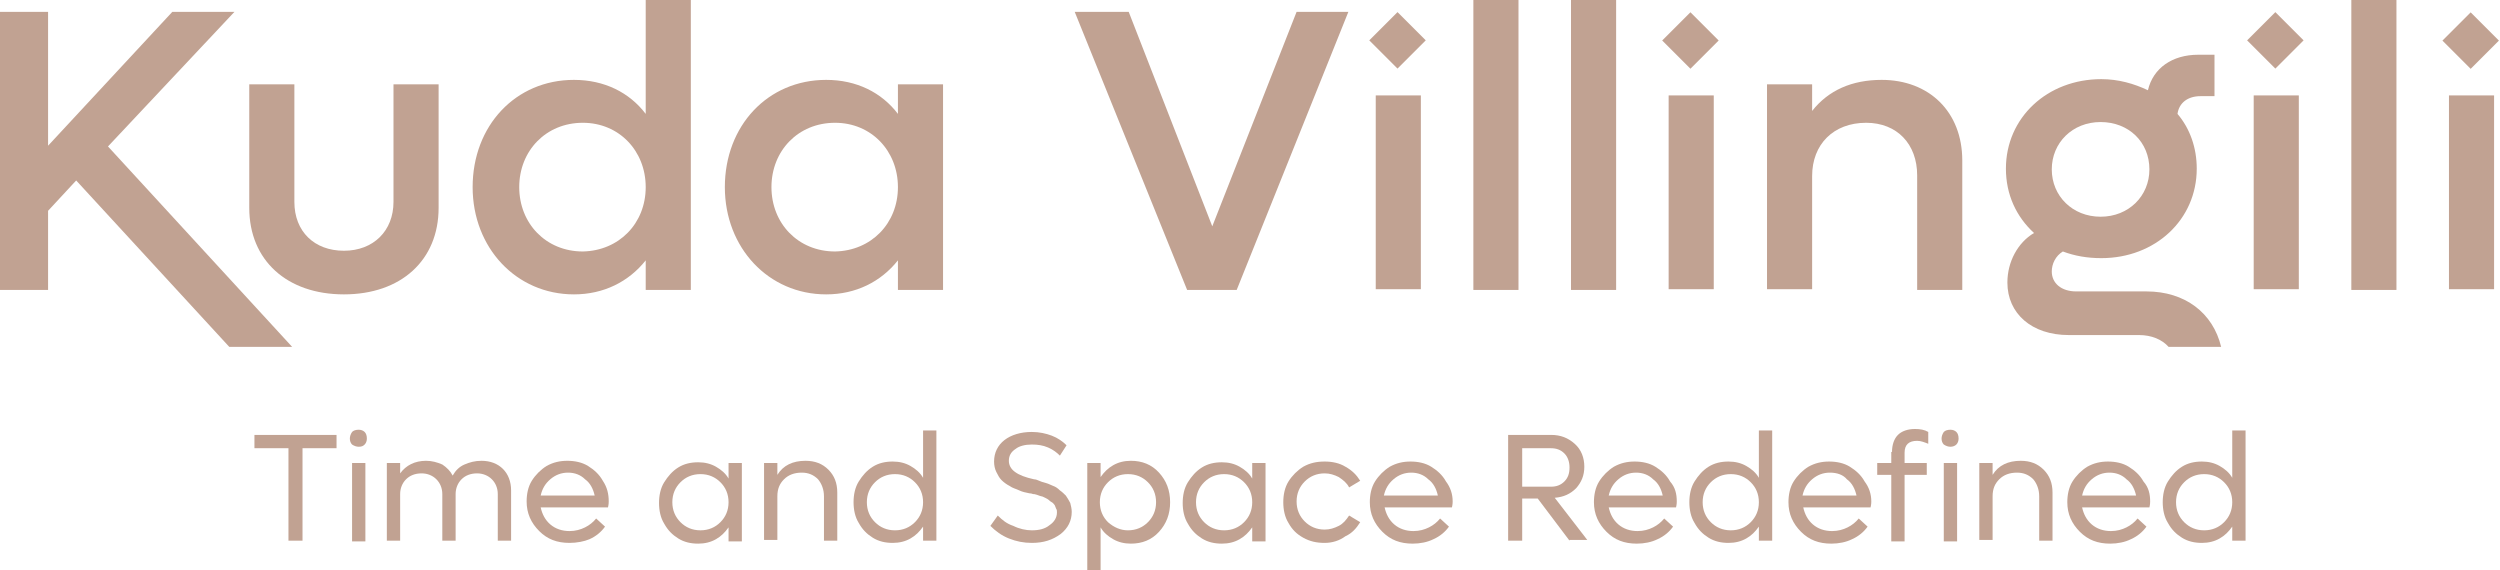 <?xml version="1.0" encoding="utf-8"?>
<!-- Generator: Adobe Illustrator 22.0.0, SVG Export Plug-In . SVG Version: 6.00 Build 0)  -->
<svg version="1.1" id="Layer_1" xmlns="http://www.w3.org/2000/svg" xmlns:xlink="http://www.w3.org/1999/xlink" x="0px" y="0px"
	 viewBox="0 0 338 77.1" style="enable-background:new 0 0 338 77.1;" xml:space="preserve">
<style type="text/css">
	.st0{fill:#C1A292;}
</style>
<g>
	
		<rect x="186.3" y="2.7" transform="matrix(0.707 -0.707 0.707 0.707 51.502 135.26)" class="st0" width="5.4" height="5.4"/>
	<rect x="305" y="2.7" transform="matrix(0.707 -0.707 0.707 0.707 86.265 219.184)" class="st0" width="5.4" height="5.4"/>
	
		<rect x="225.9" y="2.7" transform="matrix(0.707 -0.707 0.707 0.707 63.108 163.278)" class="st0" width="5.4" height="5.4"/>
	
		<rect x="331.4" y="2.7" transform="matrix(0.707 -0.707 0.707 0.707 94.009 237.88)" class="st0" width="5.4" height="5.4"/>
	<polygon class="st0" points="10.3,24.4 6.5,28.5 6.5,39.2 0,39.2 0,1.6 6.5,1.6 6.5,19.7 23.3,1.6 31.7,1.6 14.6,19.8 39.5,46.9 
		31,46.9 	"/>
	<path class="st0" d="M33.7,28.1V11.4h6.1v15.9c0,4,2.7,6.6,6.7,6.6c4,0,6.7-2.7,6.7-6.6V11.4h6.1v16.7c0,7.1-5.1,11.7-12.8,11.7
		C38.8,39.8,33.7,35.2,33.7,28.1"/>
	<path class="st0" d="M93.4,0v39.2h-6.1v-4c-2.3,2.9-5.7,4.6-9.7,4.6c-7.8,0-13.7-6.3-13.7-14.5c0-8.3,5.8-14.5,13.7-14.5
		c4.1,0,7.5,1.7,9.7,4.6V0H93.4z M87.3,25.3c0-4.9-3.6-8.7-8.5-8.7c-5,0-8.6,3.8-8.6,8.7c0,4.9,3.6,8.7,8.6,8.7
		C83.7,33.9,87.3,30.2,87.3,25.3"/>
	<path class="st0" d="M127.5,11.4v27.8h-6.1v-4c-2.3,2.9-5.7,4.6-9.7,4.6c-7.8,0-13.7-6.3-13.7-14.5c0-8.3,5.8-14.5,13.7-14.5
		c4.1,0,7.5,1.7,9.7,4.6v-4H127.5z M121.4,25.3c0-4.9-3.6-8.7-8.5-8.7c-5,0-8.6,3.8-8.6,8.7c0,4.9,3.6,8.7,8.6,8.7
		C117.8,33.9,121.4,30.2,121.4,25.3"/>
	<polygon class="st0" points="182.3,1.6 167.2,39.2 160.5,39.2 145.3,1.6 152.6,1.6 163.9,30.6 175.3,1.6 	"/>
	<rect x="186" y="12.9" class="st0" width="6.1" height="26.2"/>
	<rect x="199.2" y="0" class="st0" width="6.1" height="39.2"/>
	<rect x="212.4" y="0" class="st0" width="6.1" height="39.2"/>
	<rect x="225.6" y="12.9" class="st0" width="6.1" height="26.2"/>
	<path class="st0" d="M265.3,21.7v17.5h-6.1V23.7c0-4.2-2.7-7.1-6.9-7.1c-4.4,0-7.3,2.9-7.3,7.2v15.3h-6.1V11.4h6.1V15
		c2.2-2.8,5.4-4.2,9.4-4.2C260.8,10.8,265.3,15.1,265.3,21.7"/>
	<rect x="304.7" y="12.9" class="st0" width="6.1" height="26.2"/>
	<rect x="317.9" y="0" class="st0" width="6.1" height="39.2"/>
	<rect x="331.1" y="12.9" class="st0" width="6.1" height="26.2"/>
	<path class="st0" d="M290.2,39.4h-9.5c-2,0-3.3-1.1-3.3-2.7c0-1,0.5-2.1,1.5-2.7c1.6,0.6,3.3,0.9,5.2,0.9c7.3,0,12.9-5.2,12.9-12.1
		c0-2.8-0.9-5.4-2.6-7.4c0.2-1.5,1.4-2.4,3.1-2.4h1.9V7.4h-2.2c-3.5,0-6.1,1.8-6.8,4.8c-1.9-0.9-4-1.5-6.3-1.5
		c-7.3,0-12.9,5.2-12.9,12.1c0,3.5,1.4,6.5,3.8,8.7c-2.2,1.3-3.6,3.9-3.6,6.7c0,4.2,3.3,7.1,8.3,7.1h9.5c1.7,0,3.1,0.6,4,1.6h7.1
		C299.2,42.3,295.4,39.4,290.2,39.4 M284,16.5c3.8,0,6.6,2.7,6.6,6.4c0,3.6-2.8,6.4-6.6,6.4c-3.8,0-6.6-2.8-6.6-6.4
		C277.4,19.3,280.2,16.5,284,16.5"/>
</g>
<g>
	<path class="st0" d="M45.5,58.8v1.8h-4.6v12.5H39V60.6h-4.6v-1.8H45.5z"/>
	<path class="st0" d="M48.5,60.4c-0.3,0-0.6-0.1-0.9-0.3c-0.2-0.2-0.3-0.5-0.3-0.8c0-0.3,0.1-0.6,0.3-0.9c0.2-0.2,0.5-0.3,0.9-0.3
		c0.3,0,0.6,0.1,0.8,0.3s0.3,0.5,0.3,0.9c0,0.3-0.1,0.6-0.3,0.8C49.1,60.3,48.9,60.4,48.5,60.4z M47.6,73.1V62.6h1.8v10.6H47.6z"/>
	<path class="st0" d="M65.1,62.3c1.2,0,2.2,0.4,2.9,1.1c0.7,0.7,1.1,1.7,1.1,2.9v6.8h-1.8v-6.3c0-0.8-0.3-1.5-0.8-2
		c-0.5-0.5-1.2-0.8-2-0.8c-0.9,0-1.6,0.3-2.1,0.8c-0.5,0.5-0.8,1.2-0.8,2v6.3h-1.8v-6.3c0-0.8-0.3-1.5-0.8-2c-0.5-0.5-1.2-0.8-2-0.8
		c-0.9,0-1.6,0.3-2.1,0.8c-0.5,0.5-0.8,1.2-0.8,2v6.3h-1.8V62.6h1.8V64c0.8-1.1,2-1.7,3.5-1.7c0.8,0,1.5,0.2,2.2,0.5
		c0.6,0.4,1.1,0.9,1.4,1.5c0.4-0.7,0.9-1.2,1.6-1.5C63.5,62.5,64.2,62.3,65.1,62.3z"/>
	<path class="st0" d="M82.3,67.8c0,0.1,0,0.4-0.1,0.8h-9.1c0.2,0.9,0.6,1.7,1.3,2.3c0.7,0.6,1.6,0.9,2.6,0.9c0.8,0,1.5-0.2,2.1-0.5
		c0.6-0.3,1.1-0.7,1.5-1.2l1.2,1.1c-0.5,0.7-1.2,1.3-2.1,1.7C79,73.2,78,73.4,77,73.4c-1.7,0-3-0.5-4.1-1.6c-1.1-1.1-1.7-2.4-1.7-4
		c0-1,0.2-2,0.7-2.8c0.5-0.8,1.2-1.5,2-2c0.9-0.5,1.8-0.7,2.8-0.7c1,0,2,0.2,2.8,0.7c0.8,0.5,1.5,1.1,2,2
		C82.1,65.9,82.3,66.8,82.3,67.8z M76.8,63.9c-0.9,0-1.7,0.3-2.4,0.9c-0.7,0.6-1.1,1.3-1.3,2.2h7.3c-0.2-0.9-0.6-1.7-1.3-2.2
		C78.5,64.2,77.7,63.9,76.8,63.9z"/>
	<path class="st0" d="M98.5,62.6h1.8v10.6h-1.8v-1.9c-0.5,0.7-1,1.2-1.7,1.6c-0.7,0.4-1.5,0.6-2.4,0.6c-1,0-1.9-0.2-2.7-0.7
		c-0.8-0.5-1.4-1.1-1.9-2c-0.5-0.8-0.7-1.8-0.7-2.8s0.2-2,0.7-2.8c0.5-0.8,1.1-1.5,1.9-2c0.8-0.5,1.7-0.7,2.7-0.7
		c0.9,0,1.7,0.2,2.4,0.6c0.7,0.4,1.3,0.9,1.7,1.6V62.6z M94.7,71.7c1.1,0,2-0.4,2.7-1.1c0.7-0.7,1.1-1.6,1.1-2.7
		c0-1.1-0.4-2-1.1-2.7c-0.7-0.7-1.6-1.1-2.7-1.1c-1.1,0-2,0.4-2.7,1.1c-0.7,0.7-1.1,1.6-1.1,2.7c0,1.1,0.4,2,1.1,2.7
		C92.7,71.3,93.6,71.7,94.7,71.7z"/>
	<path class="st0" d="M108.9,62.3c1.3,0,2.3,0.4,3.1,1.2c0.8,0.8,1.2,1.8,1.2,3.1v6.5h-1.8v-6c0-0.9-0.3-1.7-0.8-2.3
		c-0.6-0.6-1.3-0.9-2.2-0.9c-1,0-1.8,0.3-2.4,0.9c-0.6,0.6-0.9,1.3-0.9,2.3v5.9h-1.8V62.6h1.8v1.6C105.9,62.9,107.2,62.3,108.9,62.3
		z"/>
	<path class="st0" d="M124.8,58.2h1.8v14.9h-1.8v-1.9c-0.5,0.7-1,1.2-1.7,1.6c-0.7,0.4-1.5,0.6-2.4,0.6c-1,0-1.9-0.2-2.7-0.7
		c-0.8-0.5-1.4-1.1-1.9-2c-0.5-0.8-0.7-1.8-0.7-2.8s0.2-2,0.7-2.8c0.5-0.8,1.1-1.5,1.9-2c0.8-0.5,1.7-0.7,2.7-0.7
		c0.9,0,1.7,0.2,2.4,0.6c0.7,0.4,1.3,0.9,1.7,1.6V58.2z M121,71.7c1.1,0,2-0.4,2.7-1.1c0.7-0.7,1.1-1.6,1.1-2.7c0-1.1-0.4-2-1.1-2.7
		c-0.7-0.7-1.6-1.1-2.7-1.1c-1.1,0-2,0.4-2.7,1.1c-0.7,0.7-1.1,1.6-1.1,2.7c0,1.1,0.4,2,1.1,2.7C119,71.3,119.9,71.7,121,71.7z"/>
	<path class="st0" d="M139.5,73.4c-1.1,0-2.1-0.2-3.1-0.6c-1-0.4-1.8-1-2.5-1.7l1-1.4c0.6,0.6,1.2,1.1,2.1,1.4
		c0.8,0.4,1.7,0.6,2.5,0.6c1,0,1.8-0.2,2.4-0.7c0.6-0.4,1-1,1-1.7c0-0.2,0-0.4-0.1-0.5c-0.1-0.2-0.1-0.3-0.2-0.5
		c-0.1-0.1-0.2-0.3-0.4-0.4c-0.2-0.1-0.3-0.2-0.4-0.3c-0.1-0.1-0.3-0.2-0.5-0.3c-0.2-0.1-0.4-0.2-0.5-0.2c-0.1,0-0.3-0.1-0.6-0.2
		c-0.3-0.1-0.4-0.1-0.5-0.1c-0.1,0-0.2-0.1-0.5-0.1c-0.5-0.1-1-0.2-1.4-0.4c-0.4-0.2-0.9-0.3-1.3-0.6c-0.4-0.2-0.8-0.5-1.1-0.8
		s-0.5-0.7-0.7-1.1c-0.2-0.4-0.3-0.9-0.3-1.4c0-1.2,0.5-2.2,1.4-2.9c0.9-0.7,2.2-1.1,3.7-1.1c1,0,1.9,0.2,2.7,0.5
		c0.8,0.3,1.5,0.8,2,1.3l-0.9,1.4c-0.4-0.4-0.9-0.8-1.6-1.1c-0.7-0.3-1.4-0.4-2.2-0.4c-0.9,0-1.7,0.2-2.2,0.6
		c-0.6,0.4-0.9,0.9-0.9,1.6c0,1.2,1.1,2,3.4,2.5c0.2,0,0.5,0.1,0.7,0.2c0.2,0.1,0.5,0.2,0.9,0.3c0.4,0.1,0.7,0.3,1,0.4
		c0.3,0.1,0.6,0.3,0.9,0.6c0.3,0.2,0.6,0.5,0.8,0.7c0.2,0.3,0.4,0.6,0.6,1c0.1,0.4,0.2,0.8,0.2,1.2c0,1.2-0.5,2.2-1.5,3
		C142.3,73,141.1,73.4,139.5,73.4z"/>
	<path class="st0" d="M152.9,62.3c1.5,0,2.8,0.5,3.8,1.6c1,1.1,1.5,2.4,1.5,4s-0.5,2.9-1.5,4c-1,1.1-2.3,1.6-3.8,1.6
		c-0.9,0-1.7-0.2-2.4-0.6c-0.7-0.4-1.3-0.9-1.7-1.6v5.8H147V62.6h1.8v1.9c0.5-0.7,1-1.2,1.7-1.6C151.2,62.5,152,62.3,152.9,62.3z
		 M152.5,71.7c1.1,0,2-0.4,2.7-1.1c0.7-0.7,1.1-1.6,1.1-2.7c0-1.1-0.4-2-1.1-2.7c-0.7-0.7-1.6-1.1-2.7-1.1c-1.1,0-2,0.4-2.7,1.1
		c-0.7,0.7-1.1,1.6-1.1,2.7c0,1.1,0.4,2,1.1,2.7C150.6,71.3,151.5,71.7,152.5,71.7z"/>
	<path class="st0" d="M169.3,62.6h1.8v10.6h-1.8v-1.9c-0.5,0.7-1,1.2-1.7,1.6c-0.7,0.4-1.5,0.6-2.4,0.6c-1,0-1.9-0.2-2.7-0.7
		c-0.8-0.5-1.4-1.1-1.9-2c-0.5-0.8-0.7-1.8-0.7-2.8s0.2-2,0.7-2.8c0.5-0.8,1.1-1.5,1.9-2c0.8-0.5,1.7-0.7,2.7-0.7
		c0.9,0,1.7,0.2,2.4,0.6c0.7,0.4,1.3,0.9,1.7,1.6V62.6z M165.5,71.7c1.1,0,2-0.4,2.7-1.1c0.7-0.7,1.1-1.6,1.1-2.7
		c0-1.1-0.4-2-1.1-2.7c-0.7-0.7-1.6-1.1-2.7-1.1c-1.1,0-2,0.4-2.7,1.1c-0.7,0.7-1.1,1.6-1.1,2.7c0,1.1,0.4,2,1.1,2.7
		C163.5,71.3,164.4,71.7,165.5,71.7z"/>
	<path class="st0" d="M179.1,73.4c-1.1,0-2-0.2-2.9-0.7c-0.9-0.5-1.5-1.1-2-2c-0.5-0.8-0.7-1.8-0.7-2.8s0.2-2,0.7-2.8
		c0.5-0.8,1.2-1.5,2-2c0.9-0.5,1.8-0.7,2.9-0.7c1,0,2,0.2,2.8,0.7c0.9,0.5,1.5,1.1,2,1.9l-1.5,0.9c-0.3-0.6-0.8-1-1.4-1.4
		c-0.6-0.3-1.2-0.5-1.9-0.5c-1.1,0-2,0.4-2.7,1.1c-0.7,0.7-1.1,1.6-1.1,2.7c0,1.1,0.4,2,1.1,2.7c0.7,0.7,1.6,1.1,2.7,1.1
		c0.7,0,1.3-0.2,1.9-0.5c0.6-0.3,1-0.8,1.4-1.4l1.5,0.9c-0.5,0.8-1.1,1.5-2,1.9C181.1,73.1,180.1,73.4,179.1,73.4z"/>
	<path class="st0" d="M196.4,67.8c0,0.1,0,0.4-0.1,0.8h-9.1c0.2,0.9,0.6,1.7,1.3,2.3c0.7,0.6,1.6,0.9,2.6,0.9c0.8,0,1.5-0.2,2.1-0.5
		c0.6-0.3,1.1-0.7,1.5-1.2l1.2,1.1c-0.5,0.7-1.2,1.3-2.1,1.7c-0.8,0.4-1.8,0.6-2.8,0.6c-1.7,0-3-0.5-4.1-1.6c-1.1-1.1-1.7-2.4-1.7-4
		c0-1,0.2-2,0.7-2.8c0.5-0.8,1.2-1.5,2-2c0.9-0.5,1.8-0.7,2.8-0.7c1,0,2,0.2,2.8,0.7c0.8,0.5,1.5,1.1,2,2
		C196.1,65.9,196.4,66.8,196.4,67.8z M190.8,63.9c-0.9,0-1.7,0.3-2.4,0.9c-0.7,0.6-1.1,1.3-1.3,2.2h7.3c-0.2-0.9-0.6-1.7-1.3-2.2
		C192.5,64.2,191.7,63.9,190.8,63.9z"/>
	<path class="st0" d="M212.2,73.1l-4.3-5.7h-2.1v5.7h-1.9V58.8h5.8c1.3,0,2.3,0.4,3.2,1.2c0.9,0.8,1.3,1.9,1.3,3.1
		c0,1.2-0.4,2.1-1.1,2.9c-0.8,0.8-1.7,1.2-2.9,1.3l4.4,5.7H212.2z M205.8,60.6v5.2h3.9c0.7,0,1.3-0.2,1.8-0.7s0.7-1.1,0.7-1.9
		c0-0.7-0.2-1.4-0.7-1.9c-0.5-0.5-1.1-0.7-1.8-0.7H205.8z"/>
	<path class="st0" d="M226.7,67.8c0,0.1,0,0.4-0.1,0.8h-9.1c0.2,0.9,0.6,1.7,1.3,2.3c0.7,0.6,1.6,0.9,2.6,0.9c0.8,0,1.5-0.2,2.1-0.5
		c0.6-0.3,1.1-0.7,1.5-1.2l1.2,1.1c-0.5,0.7-1.2,1.3-2.1,1.7c-0.8,0.4-1.8,0.6-2.8,0.6c-1.7,0-3-0.5-4.1-1.6c-1.1-1.1-1.7-2.4-1.7-4
		c0-1,0.2-2,0.7-2.8c0.5-0.8,1.2-1.5,2-2c0.9-0.5,1.8-0.7,2.8-0.7c1,0,2,0.2,2.8,0.7c0.8,0.5,1.5,1.1,2,2
		C226.5,65.9,226.7,66.8,226.7,67.8z M221.2,63.9c-0.9,0-1.7,0.3-2.4,0.9c-0.7,0.6-1.1,1.3-1.3,2.2h7.3c-0.2-0.9-0.6-1.7-1.3-2.2
		C222.9,64.2,222.1,63.9,221.2,63.9z"/>
	<path class="st0" d="M237.8,58.2h1.8v14.9h-1.8v-1.9c-0.5,0.7-1,1.2-1.7,1.6c-0.7,0.4-1.5,0.6-2.4,0.6c-1,0-1.9-0.2-2.7-0.7
		c-0.8-0.5-1.4-1.1-1.9-2c-0.5-0.8-0.7-1.8-0.7-2.8s0.2-2,0.7-2.8c0.5-0.8,1.1-1.5,1.9-2c0.8-0.5,1.7-0.7,2.7-0.7
		c0.9,0,1.7,0.2,2.4,0.6c0.7,0.4,1.3,0.9,1.7,1.6V58.2z M234,71.7c1.1,0,2-0.4,2.7-1.1c0.7-0.7,1.1-1.6,1.1-2.7c0-1.1-0.4-2-1.1-2.7
		c-0.7-0.7-1.6-1.1-2.7-1.1c-1.1,0-2,0.4-2.7,1.1c-0.7,0.7-1.1,1.6-1.1,2.7c0,1.1,0.4,2,1.1,2.7C232,71.3,232.9,71.7,234,71.7z"/>
	<path class="st0" d="M253,67.8c0,0.1,0,0.4-0.1,0.8h-9.1c0.2,0.9,0.6,1.7,1.3,2.3c0.7,0.6,1.6,0.9,2.6,0.9c0.8,0,1.5-0.2,2.1-0.5
		c0.6-0.3,1.1-0.7,1.5-1.2l1.2,1.1c-0.5,0.7-1.2,1.3-2.1,1.7c-0.8,0.4-1.8,0.6-2.8,0.6c-1.7,0-3-0.5-4.1-1.6c-1.1-1.1-1.7-2.4-1.7-4
		c0-1,0.2-2,0.7-2.8c0.5-0.8,1.2-1.5,2-2c0.9-0.5,1.8-0.7,2.8-0.7c1,0,2,0.2,2.8,0.7c0.8,0.5,1.5,1.1,2,2
		C252.7,65.9,253,66.8,253,67.8z M247.4,63.9c-0.9,0-1.7,0.3-2.4,0.9c-0.7,0.6-1.1,1.3-1.3,2.2h7.3c-0.2-0.9-0.6-1.7-1.3-2.2
		C249.2,64.2,248.4,63.9,247.4,63.9z"/>
	<path class="st0" d="M255.8,61.1c0-1,0.3-1.8,0.8-2.3s1.3-0.8,2.3-0.8c0.7,0,1.3,0.1,1.8,0.4V60c-0.5-0.2-1-0.4-1.5-0.4
		c-1.1,0-1.7,0.5-1.7,1.6v1.4h3v1.6h-3v9h-1.8v-9h-1.9v-1.6h1.9V61.1z M263.7,60.4c-0.3,0-0.6-0.1-0.9-0.3c-0.2-0.2-0.3-0.5-0.3-0.8
		c0-0.3,0.1-0.6,0.3-0.9c0.2-0.2,0.5-0.3,0.9-0.3c0.3,0,0.6,0.1,0.8,0.3c0.2,0.2,0.3,0.5,0.3,0.9c0,0.3-0.1,0.6-0.3,0.8
		C264.3,60.3,264,60.4,263.7,60.4z M262.8,73.1V62.6h1.8v10.6H262.8z"/>
	<path class="st0" d="M273.2,62.3c1.3,0,2.3,0.4,3.1,1.2c0.8,0.8,1.2,1.8,1.2,3.1v6.5h-1.8v-6c0-0.9-0.3-1.7-0.8-2.3
		c-0.6-0.6-1.3-0.9-2.2-0.9c-1,0-1.8,0.3-2.4,0.9c-0.6,0.6-0.9,1.3-0.9,2.3v5.9h-1.8V62.6h1.8v1.6C270.2,62.9,271.5,62.3,273.2,62.3
		z"/>
	<path class="st0" d="M290.7,67.8c0,0.1,0,0.4-0.1,0.8h-9.1c0.2,0.9,0.6,1.7,1.3,2.3c0.7,0.6,1.6,0.9,2.6,0.9c0.8,0,1.5-0.2,2.1-0.5
		c0.6-0.3,1.1-0.7,1.5-1.2l1.2,1.1c-0.5,0.7-1.2,1.3-2.1,1.7c-0.8,0.4-1.8,0.6-2.8,0.6c-1.7,0-3-0.5-4.1-1.6c-1.1-1.1-1.7-2.4-1.7-4
		c0-1,0.2-2,0.7-2.8c0.5-0.8,1.2-1.5,2-2c0.9-0.5,1.8-0.7,2.8-0.7c1,0,2,0.2,2.8,0.7c0.8,0.5,1.5,1.1,2,2
		C290.5,65.9,290.7,66.8,290.7,67.8z M285.2,63.9c-0.9,0-1.7,0.3-2.4,0.9c-0.7,0.6-1.1,1.3-1.3,2.2h7.3c-0.2-0.9-0.6-1.7-1.3-2.2
		C286.9,64.2,286.1,63.9,285.2,63.9z"/>
	<path class="st0" d="M301.8,58.2h1.8v14.9h-1.8v-1.9c-0.5,0.7-1,1.2-1.7,1.6c-0.7,0.4-1.5,0.6-2.4,0.6c-1,0-1.9-0.2-2.7-0.7
		c-0.8-0.5-1.4-1.1-1.9-2c-0.5-0.8-0.7-1.8-0.7-2.8s0.2-2,0.7-2.8c0.5-0.8,1.1-1.5,1.9-2c0.8-0.5,1.7-0.7,2.7-0.7
		c0.9,0,1.7,0.2,2.4,0.6c0.7,0.4,1.3,0.9,1.7,1.6V58.2z M298,71.7c1.1,0,2-0.4,2.7-1.1c0.7-0.7,1.1-1.6,1.1-2.7c0-1.1-0.4-2-1.1-2.7
		c-0.7-0.7-1.6-1.1-2.7-1.1c-1.1,0-2,0.4-2.7,1.1c-0.7,0.7-1.1,1.6-1.1,2.7c0,1.1,0.4,2,1.1,2.7C296,71.3,296.9,71.7,298,71.7z"/>
</g>
</svg>
